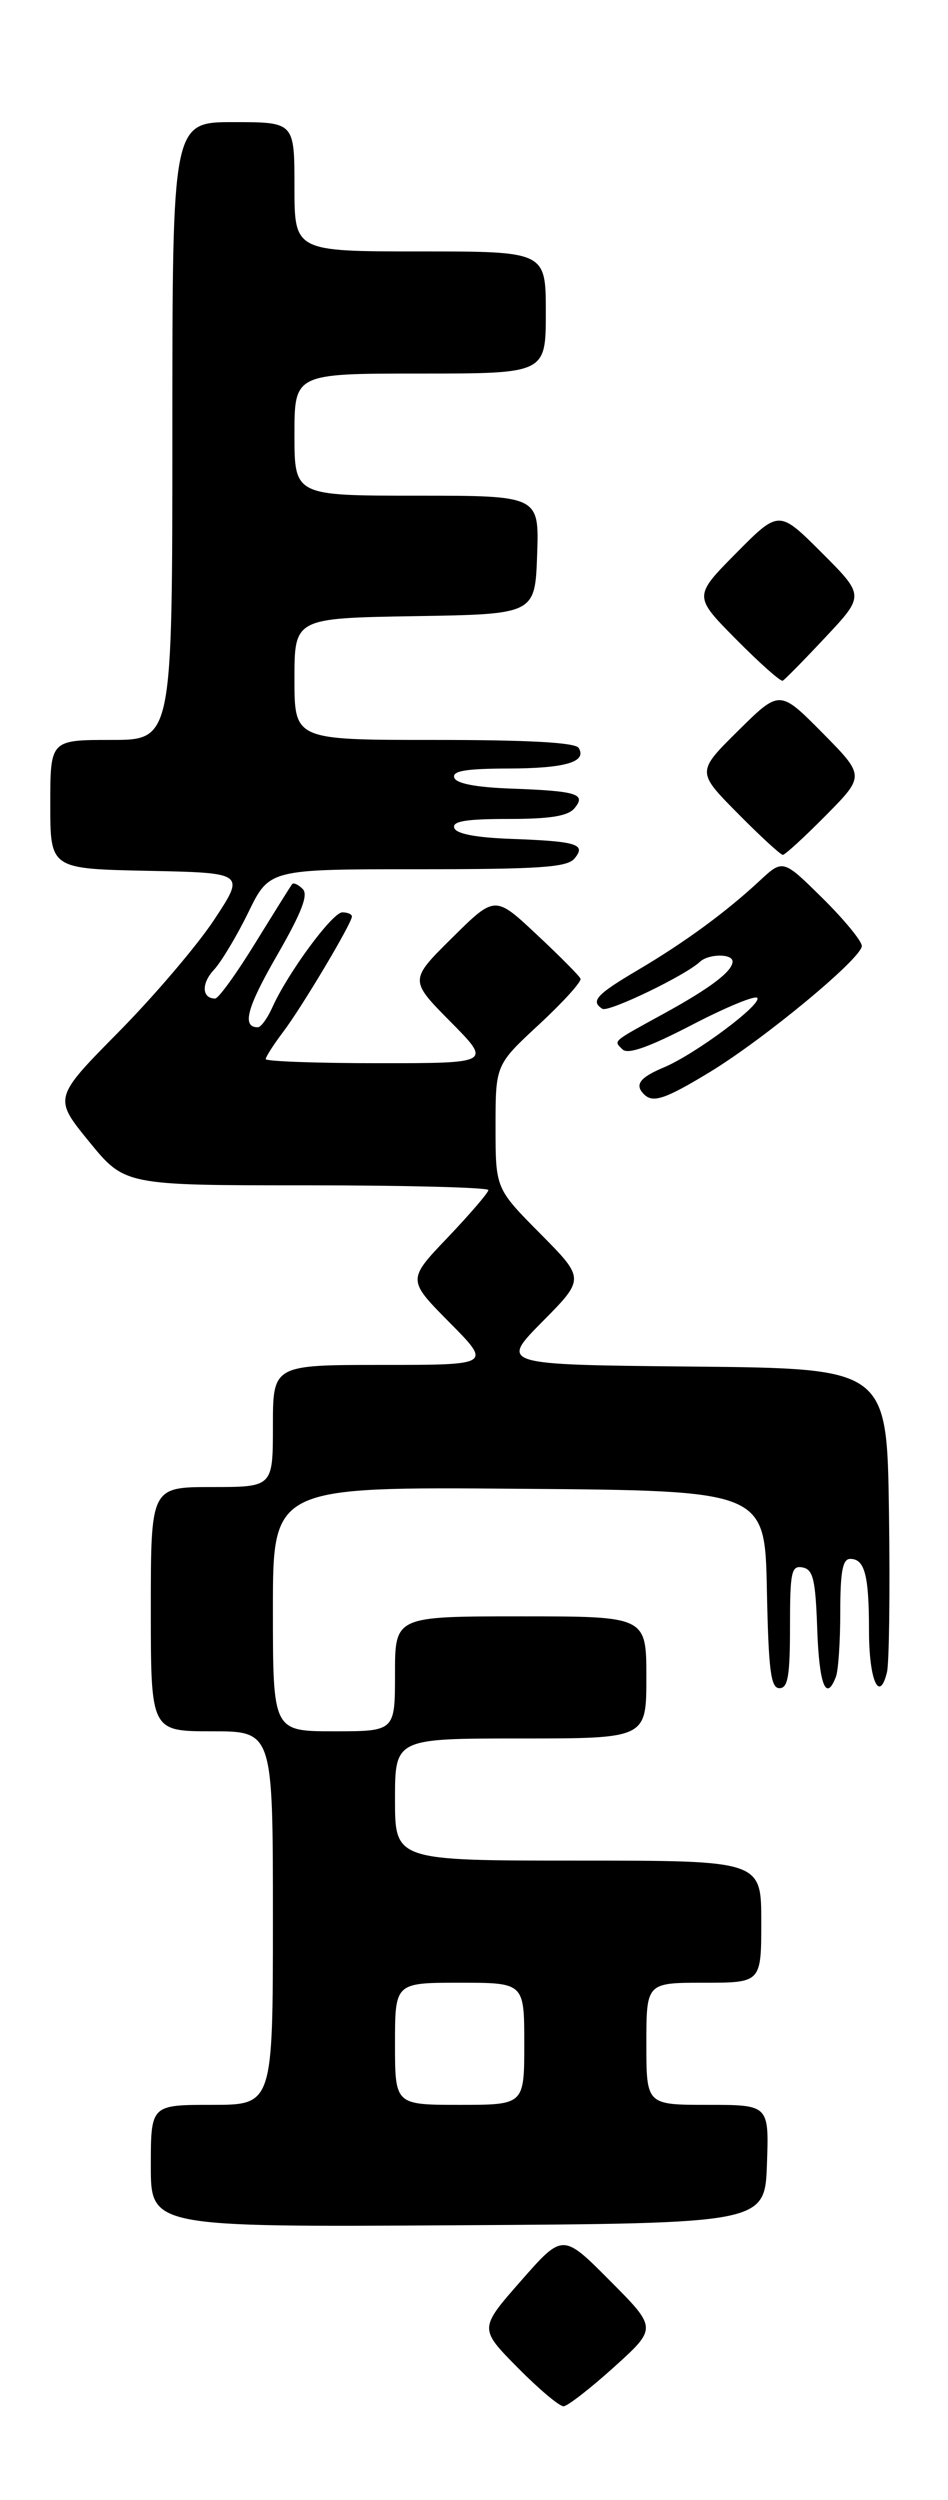 <?xml version="1.0" encoding="UTF-8" standalone="no"?>
<!DOCTYPE svg PUBLIC "-//W3C//DTD SVG 1.1//EN" "http://www.w3.org/Graphics/SVG/1.1/DTD/svg11.dtd" >
<svg xmlns="http://www.w3.org/2000/svg" xmlns:xlink="http://www.w3.org/1999/xlink" version="1.1" viewBox="0 0 132 348">
 <g >
 <path fill="currentColor"
d=" M 85.50 329.50 C 91.50 324.08 91.50 324.08 84.93 317.48 C 78.36 310.87 78.36 310.87 72.53 317.51 C 66.71 324.14 66.71 324.14 72.07 329.57 C 75.02 332.56 77.90 334.98 78.47 334.96 C 79.03 334.94 82.20 332.48 85.50 329.50 Z  M 106.79 301.25 C 107.08 293.00 107.08 293.00 98.54 293.00 C 90.00 293.00 90.00 293.00 90.00 284.50 C 90.00 276.00 90.00 276.00 98.00 276.00 C 106.00 276.00 106.00 276.00 106.00 267.50 C 106.00 259.00 106.00 259.00 80.50 259.00 C 55.00 259.00 55.00 259.00 55.00 250.50 C 55.00 242.00 55.00 242.00 72.50 242.00 C 90.00 242.00 90.00 242.00 90.00 233.50 C 90.00 225.00 90.00 225.00 72.50 225.00 C 55.00 225.00 55.00 225.00 55.00 233.00 C 55.00 241.00 55.00 241.00 46.50 241.00 C 38.00 241.00 38.00 241.00 38.00 223.99 C 38.00 206.97 38.00 206.97 72.25 207.24 C 106.50 207.50 106.50 207.50 106.78 221.25 C 107.01 232.56 107.32 235.00 108.53 235.00 C 109.71 235.00 110.00 233.31 110.00 226.43 C 110.00 218.80 110.19 217.89 111.75 218.19 C 113.22 218.47 113.55 219.85 113.79 226.76 C 114.06 234.53 115.02 236.99 116.39 233.42 C 116.73 232.55 117.00 228.50 117.00 224.42 C 117.00 218.74 117.33 217.00 118.39 217.00 C 120.41 217.00 121.00 219.28 121.00 227.02 C 121.00 233.85 122.43 237.15 123.50 232.79 C 123.81 231.53 123.94 221.50 123.78 210.50 C 123.50 190.50 123.50 190.50 96.55 190.23 C 69.60 189.97 69.60 189.97 75.52 183.98 C 81.44 178.00 81.44 178.00 75.22 171.72 C 69.00 165.45 69.00 165.45 69.00 156.83 C 69.00 148.22 69.00 148.22 75.08 142.59 C 78.42 139.49 81.01 136.63 80.83 136.23 C 80.65 135.82 77.90 133.05 74.71 130.07 C 68.92 124.64 68.92 124.64 62.96 130.54 C 57.00 136.44 57.00 136.44 62.72 142.22 C 68.44 148.00 68.44 148.00 52.72 148.00 C 44.07 148.00 37.00 147.74 37.00 147.43 C 37.00 147.12 38.08 145.43 39.40 143.68 C 42.04 140.20 49.00 128.51 49.00 127.58 C 49.00 127.26 48.40 127.00 47.67 127.00 C 46.28 127.00 40.07 135.44 37.91 140.25 C 37.23 141.76 36.33 143.00 35.90 143.00 C 33.64 143.00 34.37 140.27 38.59 132.96 C 42.01 127.01 42.96 124.56 42.15 123.75 C 41.53 123.13 40.88 122.83 40.68 123.07 C 40.49 123.30 38.19 126.99 35.56 131.25 C 32.94 135.51 30.42 139.00 29.96 139.00 C 28.10 139.00 28.01 136.91 29.78 135.01 C 30.81 133.90 32.97 130.30 34.58 127.00 C 37.50 121.00 37.50 121.00 58.13 121.00 C 75.17 121.00 78.97 120.74 79.99 119.51 C 81.66 117.51 80.37 117.11 71.08 116.77 C 66.24 116.59 63.52 116.07 63.25 115.25 C 62.94 114.32 64.87 114.00 70.79 114.00 C 76.62 114.00 79.09 113.60 79.99 112.51 C 81.66 110.51 80.37 110.11 71.08 109.77 C 66.24 109.59 63.52 109.07 63.25 108.25 C 62.94 107.32 64.85 107.00 70.67 106.98 C 78.70 106.97 81.78 106.07 80.57 104.11 C 80.10 103.36 73.63 103.00 60.44 103.00 C 41.00 103.00 41.00 103.00 41.00 94.52 C 41.00 86.05 41.00 86.05 57.75 85.77 C 74.50 85.50 74.50 85.50 74.79 77.25 C 75.08 69.00 75.08 69.00 58.04 69.00 C 41.00 69.00 41.00 69.00 41.00 60.50 C 41.00 52.00 41.00 52.00 58.50 52.00 C 76.00 52.00 76.00 52.00 76.00 43.50 C 76.00 35.00 76.00 35.00 58.50 35.00 C 41.00 35.00 41.00 35.00 41.00 26.00 C 41.00 17.00 41.00 17.00 32.50 17.00 C 24.00 17.00 24.00 17.00 24.00 60.00 C 24.00 103.00 24.00 103.00 15.50 103.00 C 7.00 103.00 7.00 103.00 7.00 111.97 C 7.00 120.94 7.00 120.94 20.56 121.22 C 34.13 121.50 34.13 121.50 29.84 128.00 C 27.49 131.57 21.48 138.63 16.50 143.67 C 7.45 152.84 7.45 152.84 12.41 158.92 C 17.37 165.00 17.37 165.00 42.68 165.00 C 56.61 165.00 68.00 165.30 68.00 165.66 C 68.00 166.02 65.46 168.98 62.36 172.24 C 56.71 178.15 56.71 178.15 62.58 184.08 C 68.44 190.00 68.44 190.00 53.22 190.00 C 38.00 190.00 38.00 190.00 38.00 198.50 C 38.00 207.00 38.00 207.00 29.50 207.00 C 21.00 207.00 21.00 207.00 21.00 224.00 C 21.00 241.00 21.00 241.00 29.50 241.00 C 38.00 241.00 38.00 241.00 38.00 267.00 C 38.00 293.00 38.00 293.00 29.50 293.00 C 21.00 293.00 21.00 293.00 21.00 301.51 C 21.00 310.02 21.00 310.02 63.75 309.76 C 106.50 309.50 106.50 309.50 106.79 301.25 Z  M 98.81 149.25 C 106.45 144.61 120.00 133.38 120.00 131.68 C 120.00 131.00 117.53 127.99 114.51 125.01 C 109.02 119.59 109.02 119.59 105.76 122.62 C 101.07 126.98 95.34 131.18 88.75 135.07 C 83.04 138.44 82.19 139.38 83.88 140.43 C 84.72 140.95 95.44 135.79 97.45 133.89 C 98.66 132.76 102.00 132.72 102.00 133.85 C 102.00 135.20 98.93 137.53 92.50 141.06 C 85.07 145.14 85.43 144.83 86.68 146.08 C 87.42 146.82 90.34 145.78 96.36 142.66 C 101.11 140.19 105.20 138.51 105.45 138.91 C 106.04 139.88 96.74 146.79 92.40 148.60 C 89.07 150.00 88.33 151.00 89.67 152.33 C 90.92 153.58 92.63 153.00 98.81 149.25 Z  M 115.00 113.50 C 120.43 108.00 120.43 108.00 114.50 102.00 C 108.56 96.00 108.56 96.00 102.78 101.72 C 97.00 107.44 97.00 107.44 102.72 113.22 C 105.86 116.40 108.69 119.00 109.00 119.00 C 109.31 119.00 112.01 116.52 115.00 113.50 Z  M 114.94 88.70 C 120.38 82.90 120.38 82.90 114.42 76.94 C 108.46 70.98 108.46 70.98 102.51 76.99 C 96.56 83.00 96.56 83.00 102.51 89.01 C 105.78 92.31 108.69 94.90 108.98 94.76 C 109.27 94.62 111.95 91.89 114.94 88.70 Z  M 55.00 284.50 C 55.00 276.00 55.00 276.00 64.00 276.00 C 73.00 276.00 73.00 276.00 73.00 284.50 C 73.00 293.00 73.00 293.00 64.00 293.00 C 55.00 293.00 55.00 293.00 55.00 284.50 Z "/>
</g>
</svg>